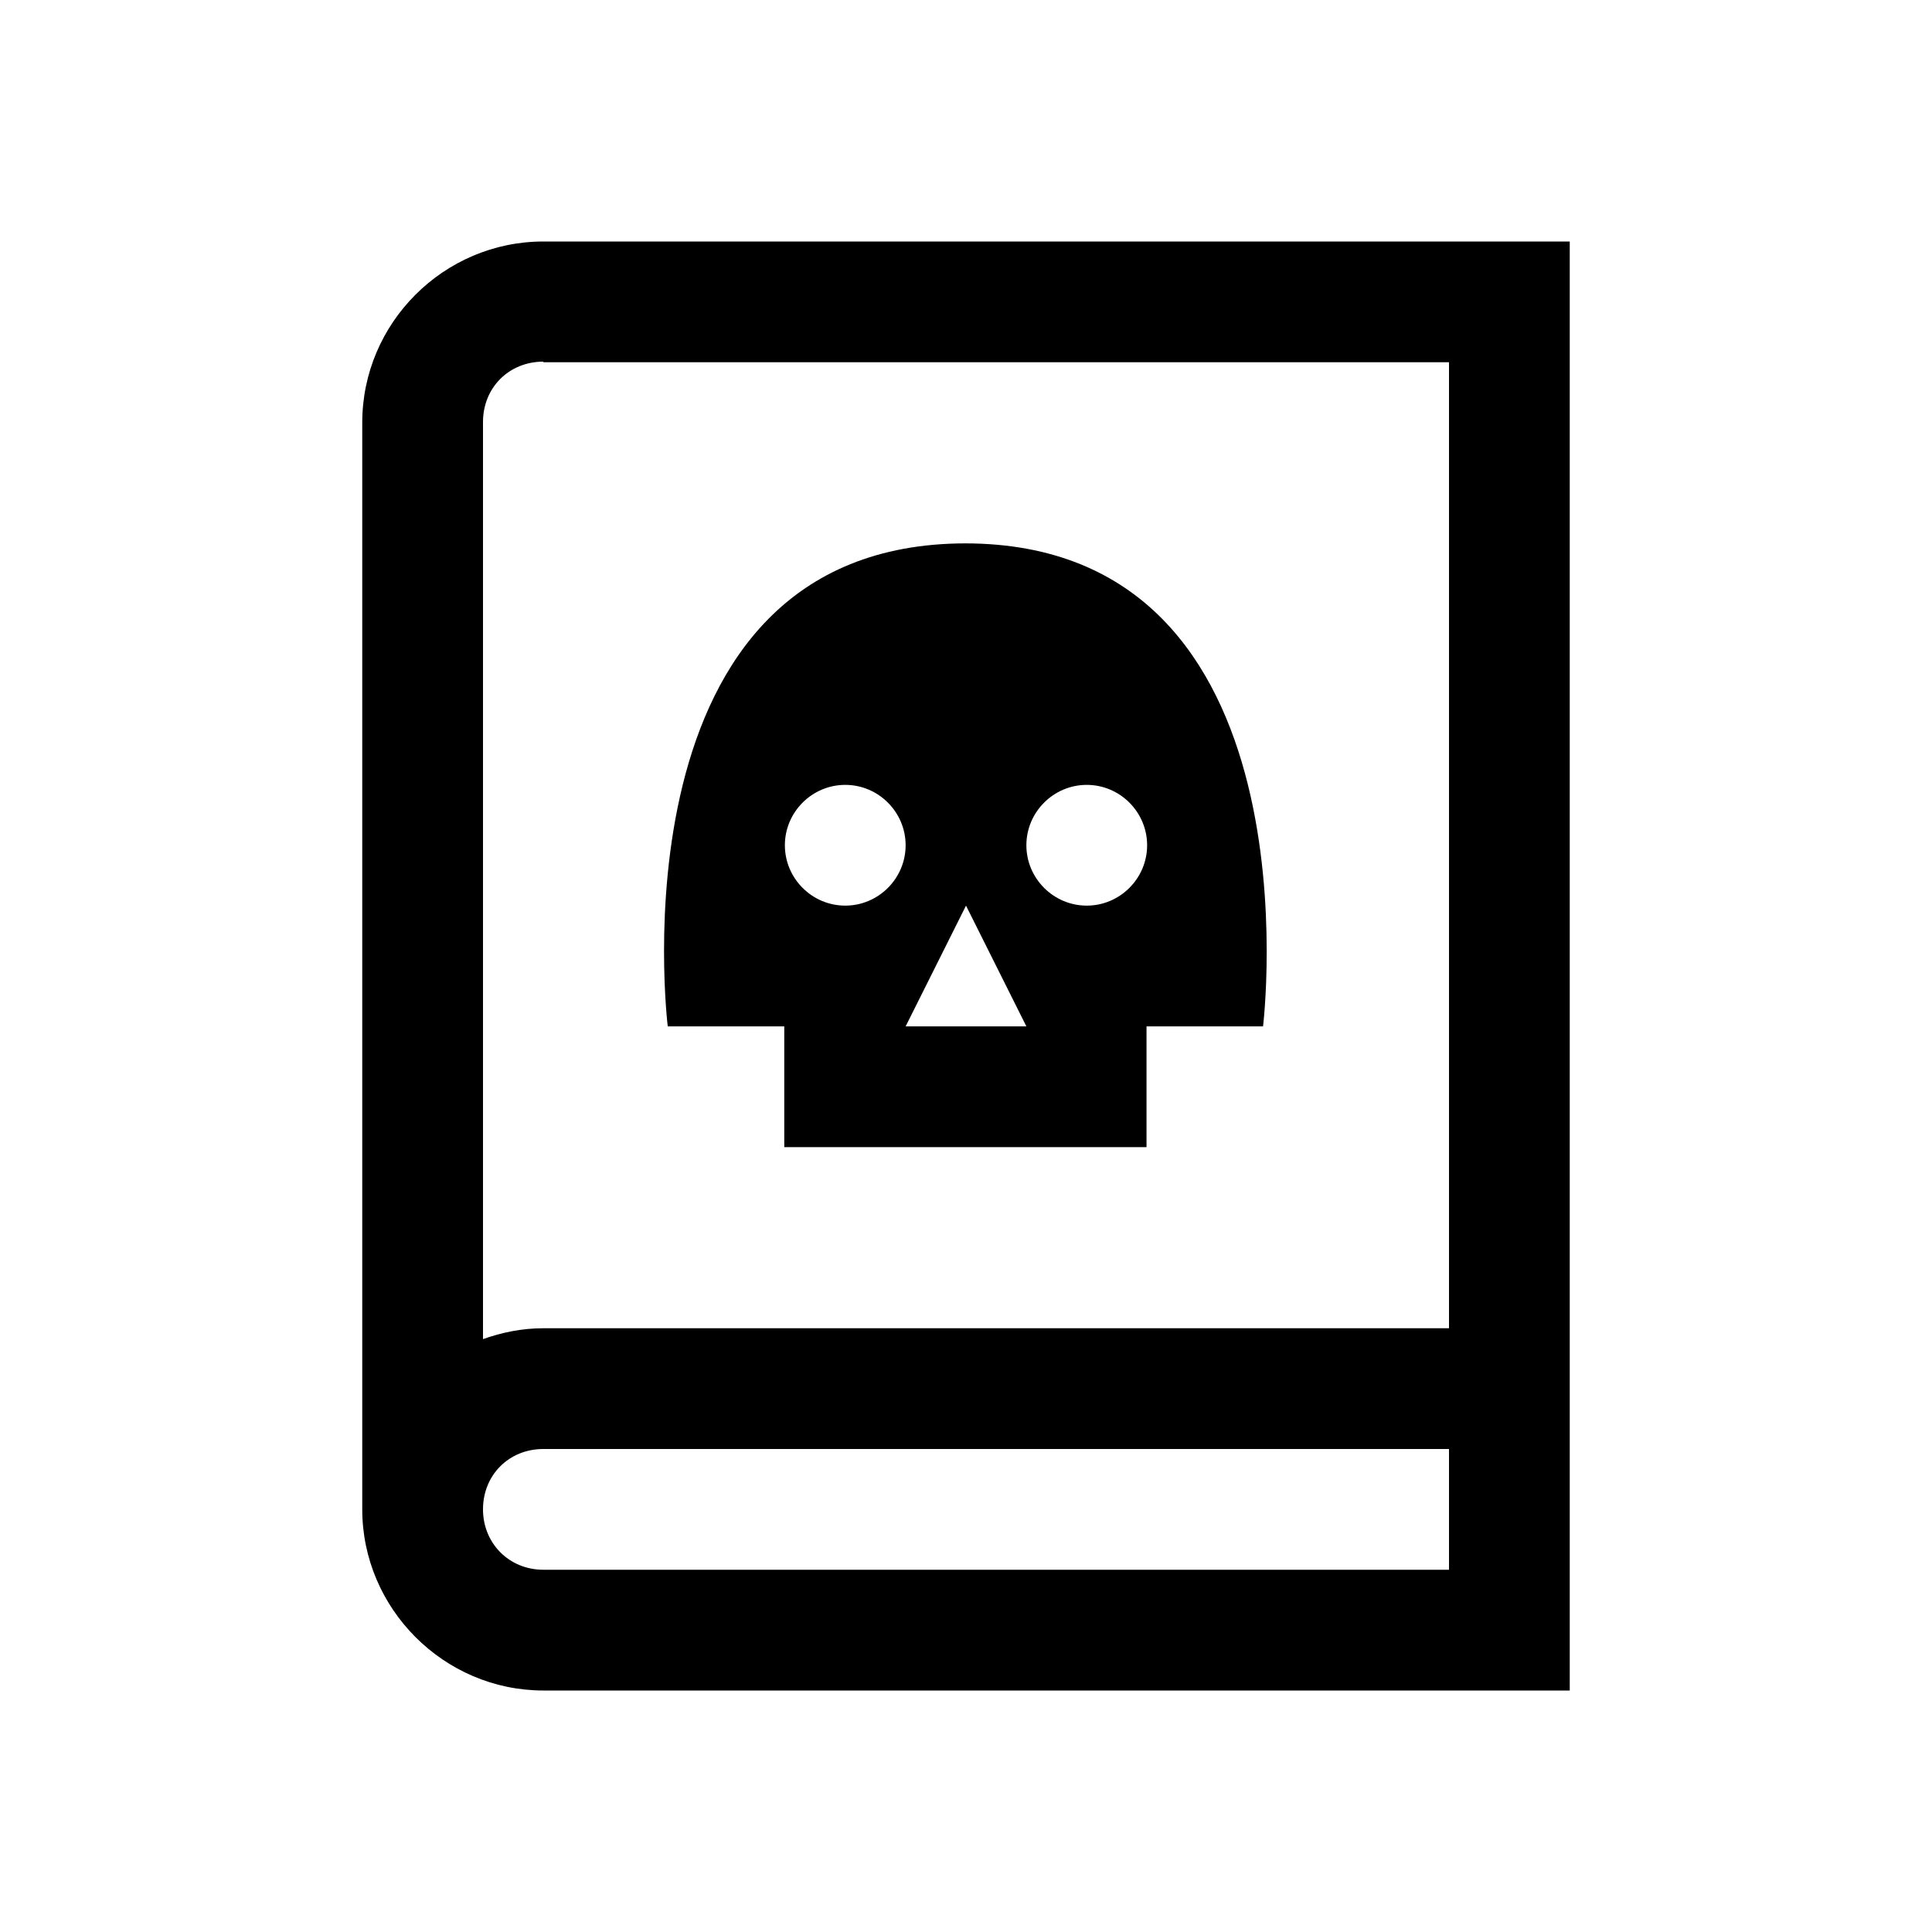 <svg viewBox="0 0 32 32" xmlns="http://www.w3.org/2000/svg"><path d="M9 4C7.35 4 6 5.35 6 7v18c0 1.64 1.35 3 3 3h17V4H9Zm0 2h15v16H9c-.36 0-.69.07-1 .18V6.99c0-.57.43-1 1-1Zm7 3c-5.926 0-4.94 8-4.94 8h1.93v2h6v-2h1.93s.98-8-4.94-8Zm-2 4c.55 0 1 .45 1 1s-.45 1-1 1 -1-.45-1-1 .45-1 1-1Zm4 0c.55 0 1 .45 1 1s-.45 1-1 1 -1-.45-1-1 .45-1 1-1Zm-2 2l1 2h-2l1-2Zm-7 9h15v2H9c-.57 0-1-.44-1-1 0-.57.43-1 1-1Z"/></svg>